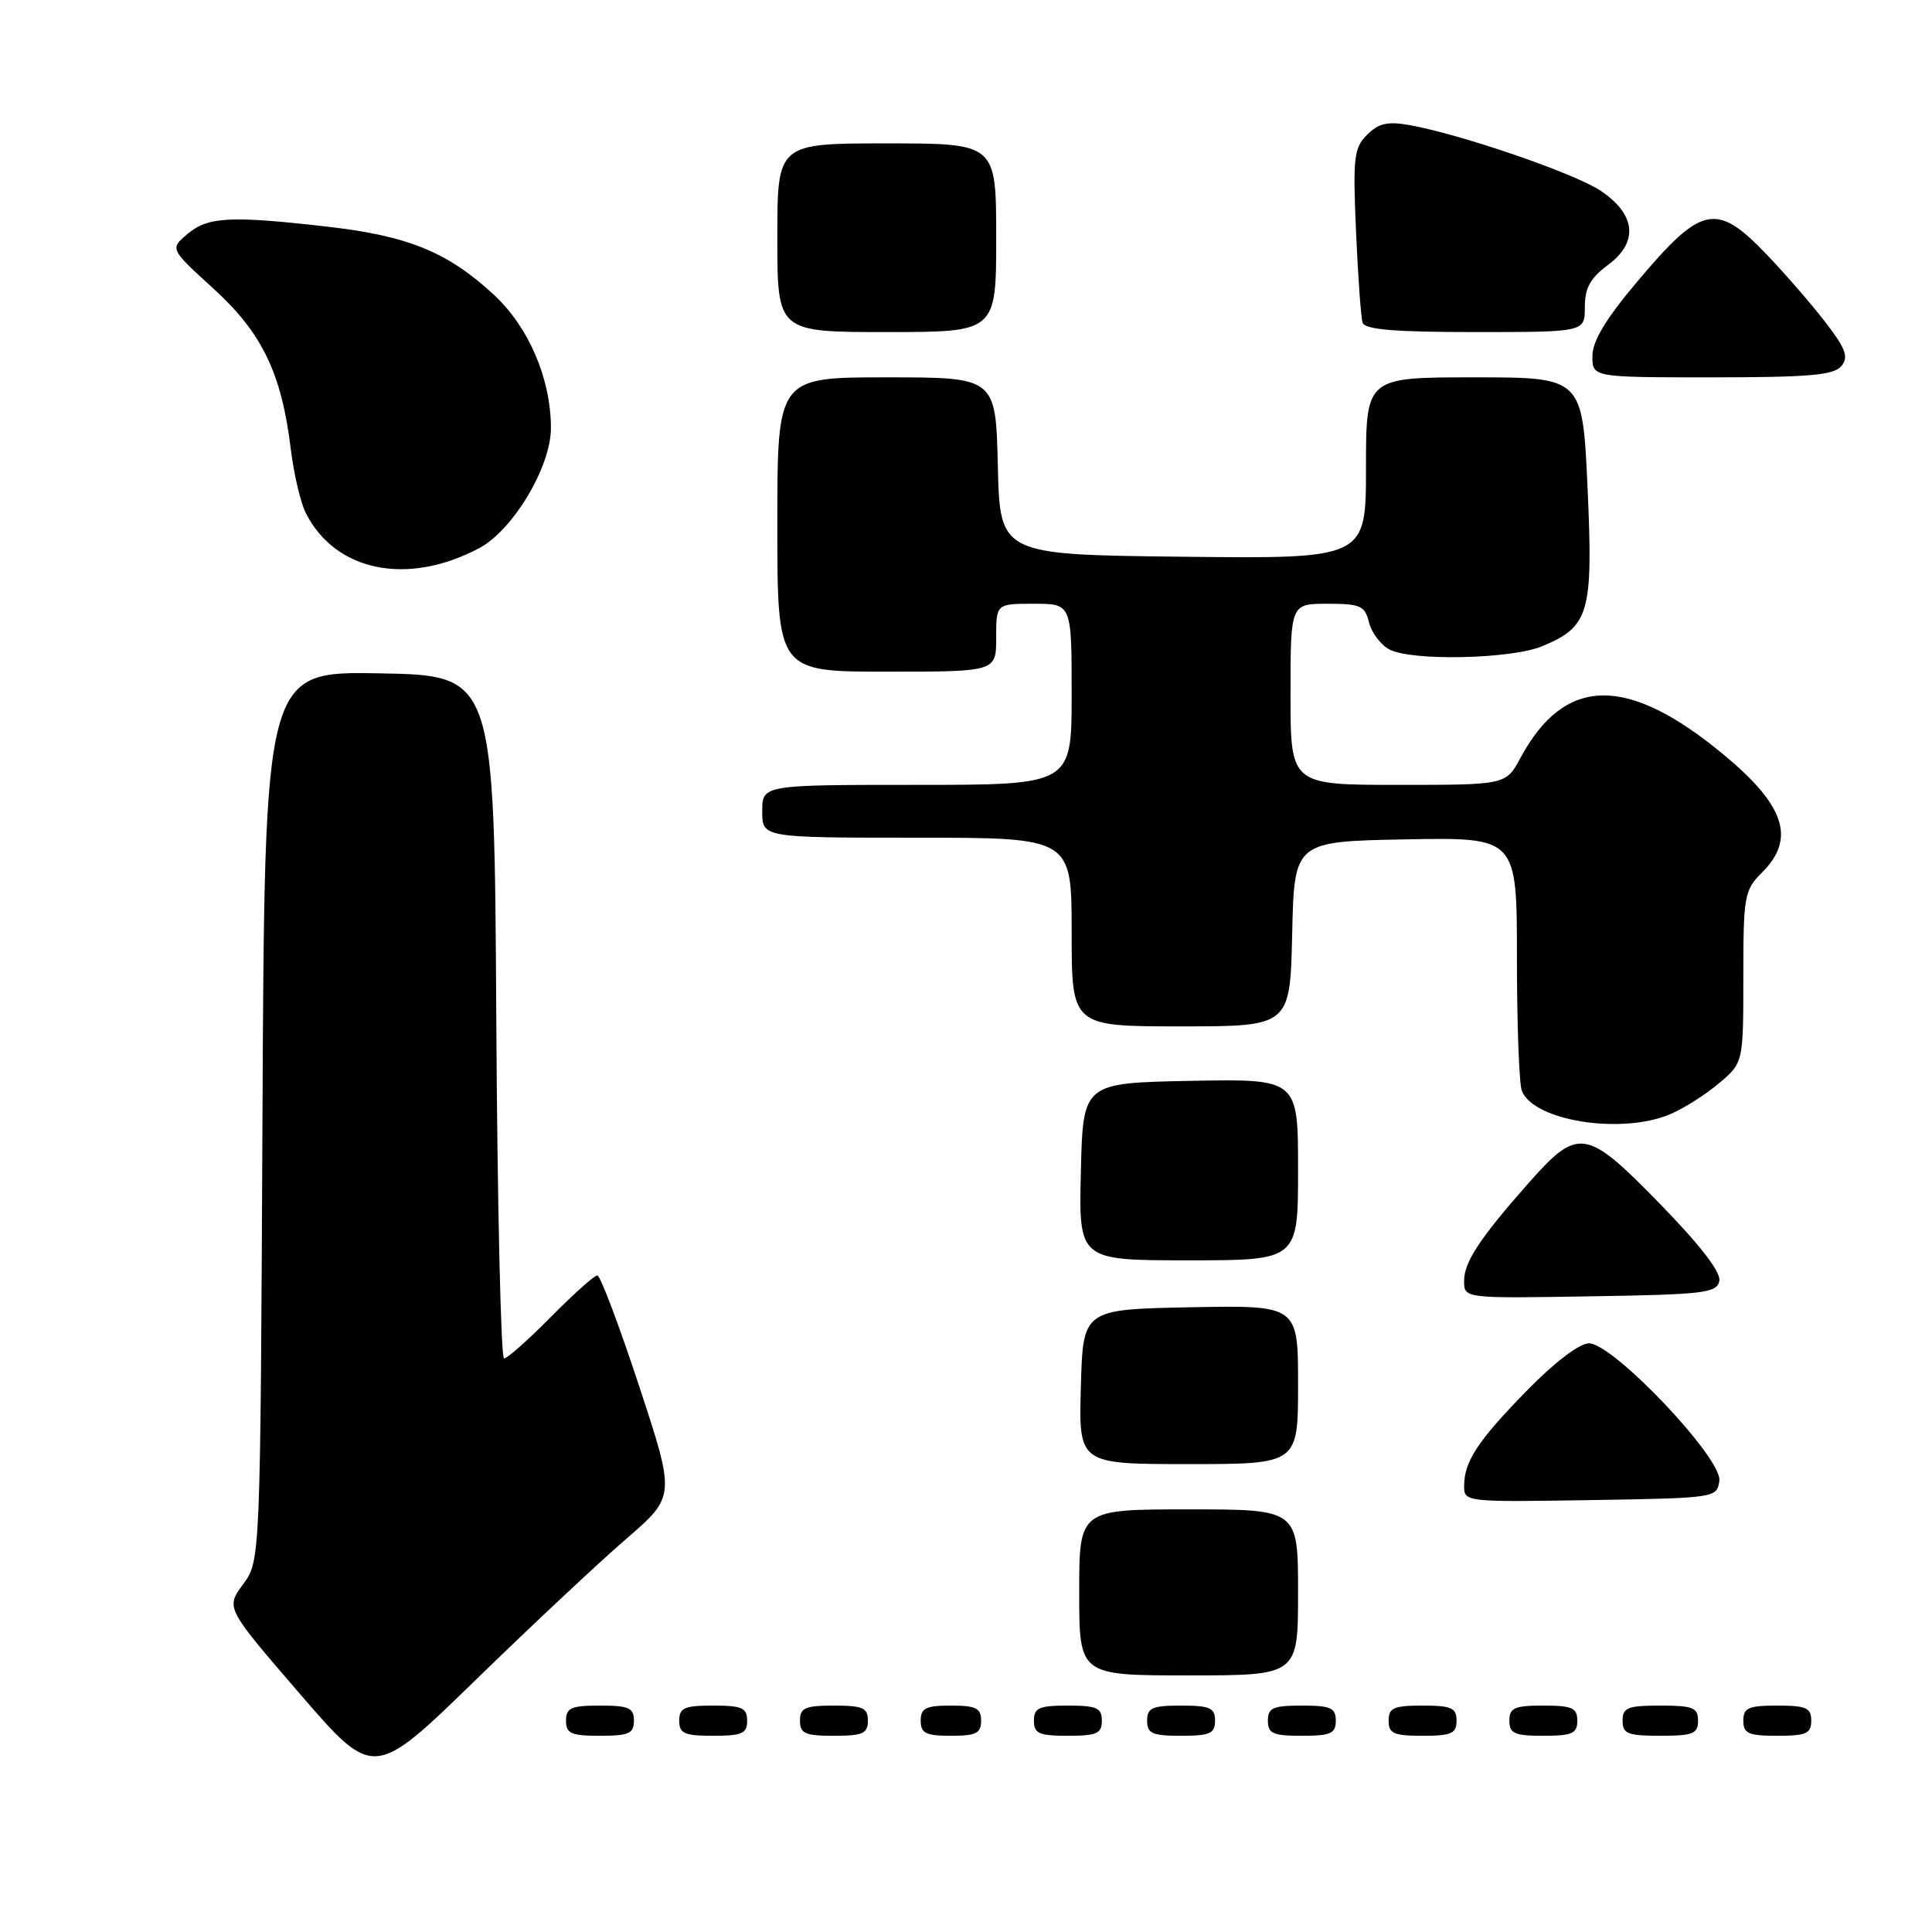 <?xml version="1.0" encoding="UTF-8" standalone="no"?>
<!DOCTYPE svg PUBLIC "-//W3C//DTD SVG 1.1//EN" "http://www.w3.org/Graphics/SVG/1.1/DTD/svg11.dtd" >
<svg xmlns="http://www.w3.org/2000/svg" xmlns:xlink="http://www.w3.org/1999/xlink" version="1.1" viewBox="0 0 256 256">
 <g >
 <path fill="currentColor"
d=" M 83.00 203.89 C 89.50 198.27 89.50 198.27 84.68 183.64 C 82.03 175.59 79.54 169.00 79.15 169.00 C 78.75 169.00 75.99 171.47 73.00 174.50 C 70.01 177.53 67.22 180.00 66.79 180.00 C 66.37 180.00 65.90 159.64 65.76 134.75 C 65.50 89.50 65.50 89.50 50.28 89.22 C 35.06 88.95 35.06 88.95 34.78 147.89 C 34.50 206.83 34.50 206.83 32.20 209.94 C 29.91 213.05 29.91 213.05 39.70 224.40 C 49.50 235.76 49.50 235.76 63.00 222.63 C 70.42 215.41 79.42 206.97 83.00 203.89 Z  M 84.00 228.00 C 84.00 226.30 83.33 226.00 79.50 226.00 C 75.67 226.00 75.00 226.30 75.00 228.00 C 75.00 229.70 75.67 230.00 79.50 230.00 C 83.33 230.00 84.00 229.70 84.00 228.00 Z  M 99.00 228.00 C 99.00 226.30 98.33 226.00 94.50 226.00 C 90.67 226.00 90.00 226.30 90.00 228.00 C 90.00 229.70 90.67 230.00 94.50 230.00 C 98.33 230.00 99.00 229.70 99.00 228.00 Z  M 115.00 228.00 C 115.00 226.30 114.33 226.00 110.50 226.00 C 106.67 226.00 106.00 226.30 106.00 228.00 C 106.00 229.70 106.67 230.00 110.50 230.00 C 114.33 230.00 115.00 229.70 115.00 228.00 Z  M 130.00 228.00 C 130.00 226.33 129.33 226.00 126.00 226.00 C 122.67 226.00 122.00 226.33 122.00 228.00 C 122.00 229.67 122.67 230.00 126.00 230.00 C 129.33 230.00 130.00 229.67 130.00 228.00 Z  M 146.00 228.00 C 146.00 226.30 145.33 226.00 141.50 226.00 C 137.67 226.00 137.00 226.30 137.00 228.00 C 137.00 229.70 137.67 230.00 141.50 230.00 C 145.33 230.00 146.00 229.70 146.00 228.00 Z  M 161.00 228.00 C 161.00 226.30 160.33 226.00 156.50 226.00 C 152.67 226.00 152.00 226.30 152.00 228.00 C 152.00 229.70 152.67 230.00 156.50 230.00 C 160.33 230.00 161.00 229.70 161.00 228.00 Z  M 177.00 228.00 C 177.00 226.30 176.33 226.00 172.50 226.00 C 168.67 226.00 168.00 226.30 168.00 228.00 C 168.00 229.70 168.67 230.00 172.50 230.00 C 176.33 230.00 177.00 229.70 177.00 228.00 Z  M 193.00 228.00 C 193.00 226.30 192.33 226.00 188.50 226.00 C 184.67 226.00 184.00 226.30 184.00 228.00 C 184.00 229.70 184.67 230.00 188.50 230.00 C 192.33 230.00 193.00 229.70 193.00 228.00 Z  M 209.00 228.00 C 209.00 226.30 208.33 226.00 204.50 226.00 C 200.67 226.00 200.00 226.30 200.00 228.00 C 200.00 229.70 200.67 230.00 204.50 230.00 C 208.33 230.00 209.00 229.70 209.00 228.00 Z  M 225.00 228.00 C 225.00 226.27 224.33 226.00 220.00 226.00 C 215.67 226.00 215.00 226.27 215.00 228.00 C 215.00 229.73 215.67 230.00 220.00 230.00 C 224.33 230.00 225.00 229.73 225.00 228.00 Z  M 240.00 228.00 C 240.00 226.30 239.33 226.00 235.50 226.00 C 231.67 226.00 231.00 226.30 231.00 228.00 C 231.00 229.70 231.67 230.00 235.50 230.00 C 239.33 230.00 240.00 229.70 240.00 228.00 Z  M 172.00 211.00 C 172.00 200.00 172.00 200.00 157.50 200.00 C 143.00 200.00 143.00 200.00 143.00 211.00 C 143.00 222.00 143.00 222.00 157.50 222.00 C 172.00 222.00 172.00 222.00 172.00 211.00 Z  M 227.82 196.21 C 228.24 193.26 213.76 178.00 210.55 178.00 C 209.28 178.00 206.00 180.50 202.33 184.25 C 195.77 190.96 194.00 193.67 194.00 196.96 C 194.00 199.01 194.34 199.04 210.75 198.77 C 227.35 198.50 227.50 198.48 227.82 196.21 Z  M 172.00 183.47 C 172.00 172.95 172.00 172.95 157.75 173.22 C 143.50 173.50 143.50 173.50 143.22 183.75 C 142.93 194.00 142.93 194.00 157.47 194.00 C 172.00 194.00 172.00 194.00 172.00 183.47 Z  M 227.82 169.71 C 228.04 168.55 225.24 164.93 219.85 159.41 C 210.17 149.49 209.12 149.33 202.57 156.73 C 196.08 164.08 194.00 167.23 194.00 169.72 C 194.00 172.05 194.00 172.05 210.74 171.77 C 225.90 171.53 227.51 171.33 227.82 169.71 Z  M 172.00 154.97 C 172.00 142.95 172.00 142.95 157.75 143.22 C 143.50 143.50 143.50 143.50 143.22 155.25 C 142.94 167.00 142.94 167.00 157.47 167.00 C 172.00 167.00 172.00 167.00 172.00 154.97 Z  M 221.28 147.65 C 223.05 146.91 225.96 145.07 227.75 143.56 C 231.00 140.82 231.00 140.82 231.00 129.46 C 231.00 118.67 231.13 117.96 233.50 115.59 C 237.96 111.13 236.53 106.74 228.40 100.00 C 215.62 89.40 207.34 89.53 201.47 100.42 C 199.55 104.00 199.55 104.00 185.27 104.00 C 171.00 104.00 171.00 104.00 171.00 92.00 C 171.00 80.00 171.00 80.00 175.89 80.00 C 180.26 80.00 180.85 80.26 181.40 82.47 C 181.74 83.83 182.95 85.44 184.09 86.05 C 187.03 87.62 200.24 87.34 204.37 85.62 C 210.60 83.02 211.11 81.23 210.36 64.66 C 209.69 50.00 209.69 50.00 195.34 50.00 C 181.00 50.00 181.00 50.00 181.00 62.02 C 181.00 74.04 181.00 74.04 156.75 73.77 C 132.50 73.50 132.50 73.50 132.22 61.75 C 131.94 50.00 131.94 50.00 117.47 50.00 C 103.00 50.00 103.00 50.00 103.00 69.50 C 103.00 89.00 103.00 89.00 117.50 89.00 C 132.00 89.00 132.00 89.00 132.00 84.50 C 132.00 80.00 132.00 80.00 137.00 80.00 C 142.00 80.00 142.00 80.00 142.00 92.00 C 142.00 104.00 142.00 104.00 121.50 104.00 C 101.00 104.00 101.00 104.00 101.00 107.50 C 101.00 111.00 101.00 111.00 121.50 111.00 C 142.00 111.00 142.00 111.00 142.00 123.50 C 142.00 136.00 142.00 136.00 156.47 136.00 C 170.94 136.00 170.94 136.00 171.22 123.75 C 171.50 111.50 171.50 111.50 186.25 111.22 C 201.00 110.95 201.00 110.95 201.00 126.89 C 201.00 135.66 201.29 143.60 201.65 144.53 C 203.18 148.52 214.80 150.37 221.28 147.65 Z  M 63.50 72.63 C 67.99 70.24 73.00 61.85 73.00 56.72 C 73.00 50.17 70.04 43.29 65.38 39.00 C 59.30 33.39 54.07 31.26 43.43 30.04 C 30.54 28.56 27.56 28.72 24.86 30.99 C 22.50 32.97 22.50 32.97 28.28 38.24 C 34.73 44.11 37.31 49.45 38.53 59.50 C 38.93 62.80 39.83 66.63 40.53 68.00 C 44.46 75.75 54.01 77.67 63.50 72.63 Z  M 243.98 48.52 C 244.98 47.32 244.61 46.27 241.93 42.77 C 240.13 40.42 236.62 36.36 234.12 33.75 C 227.43 26.75 225.49 27.15 216.94 37.32 C 212.76 42.27 211.00 45.21 211.00 47.19 C 211.00 50.00 211.00 50.00 226.88 50.00 C 239.66 50.00 242.99 49.71 243.98 48.52 Z  M 132.00 31.50 C 132.00 19.00 132.00 19.00 117.50 19.00 C 103.00 19.00 103.00 19.00 103.00 31.50 C 103.00 44.00 103.00 44.00 117.50 44.00 C 132.00 44.00 132.00 44.00 132.00 31.50 Z  M 210.00 40.69 C 210.00 38.15 210.72 36.85 213.06 35.11 C 217.14 32.10 216.78 28.42 212.10 25.28 C 208.66 22.97 193.60 17.80 186.79 16.58 C 183.86 16.06 182.67 16.33 181.14 17.86 C 179.40 19.60 179.25 20.88 179.68 30.65 C 179.94 36.62 180.33 42.06 180.55 42.75 C 180.84 43.67 184.72 44.00 195.47 44.00 C 210.00 44.00 210.00 44.00 210.00 40.69 Z "/>
</g>
</svg>